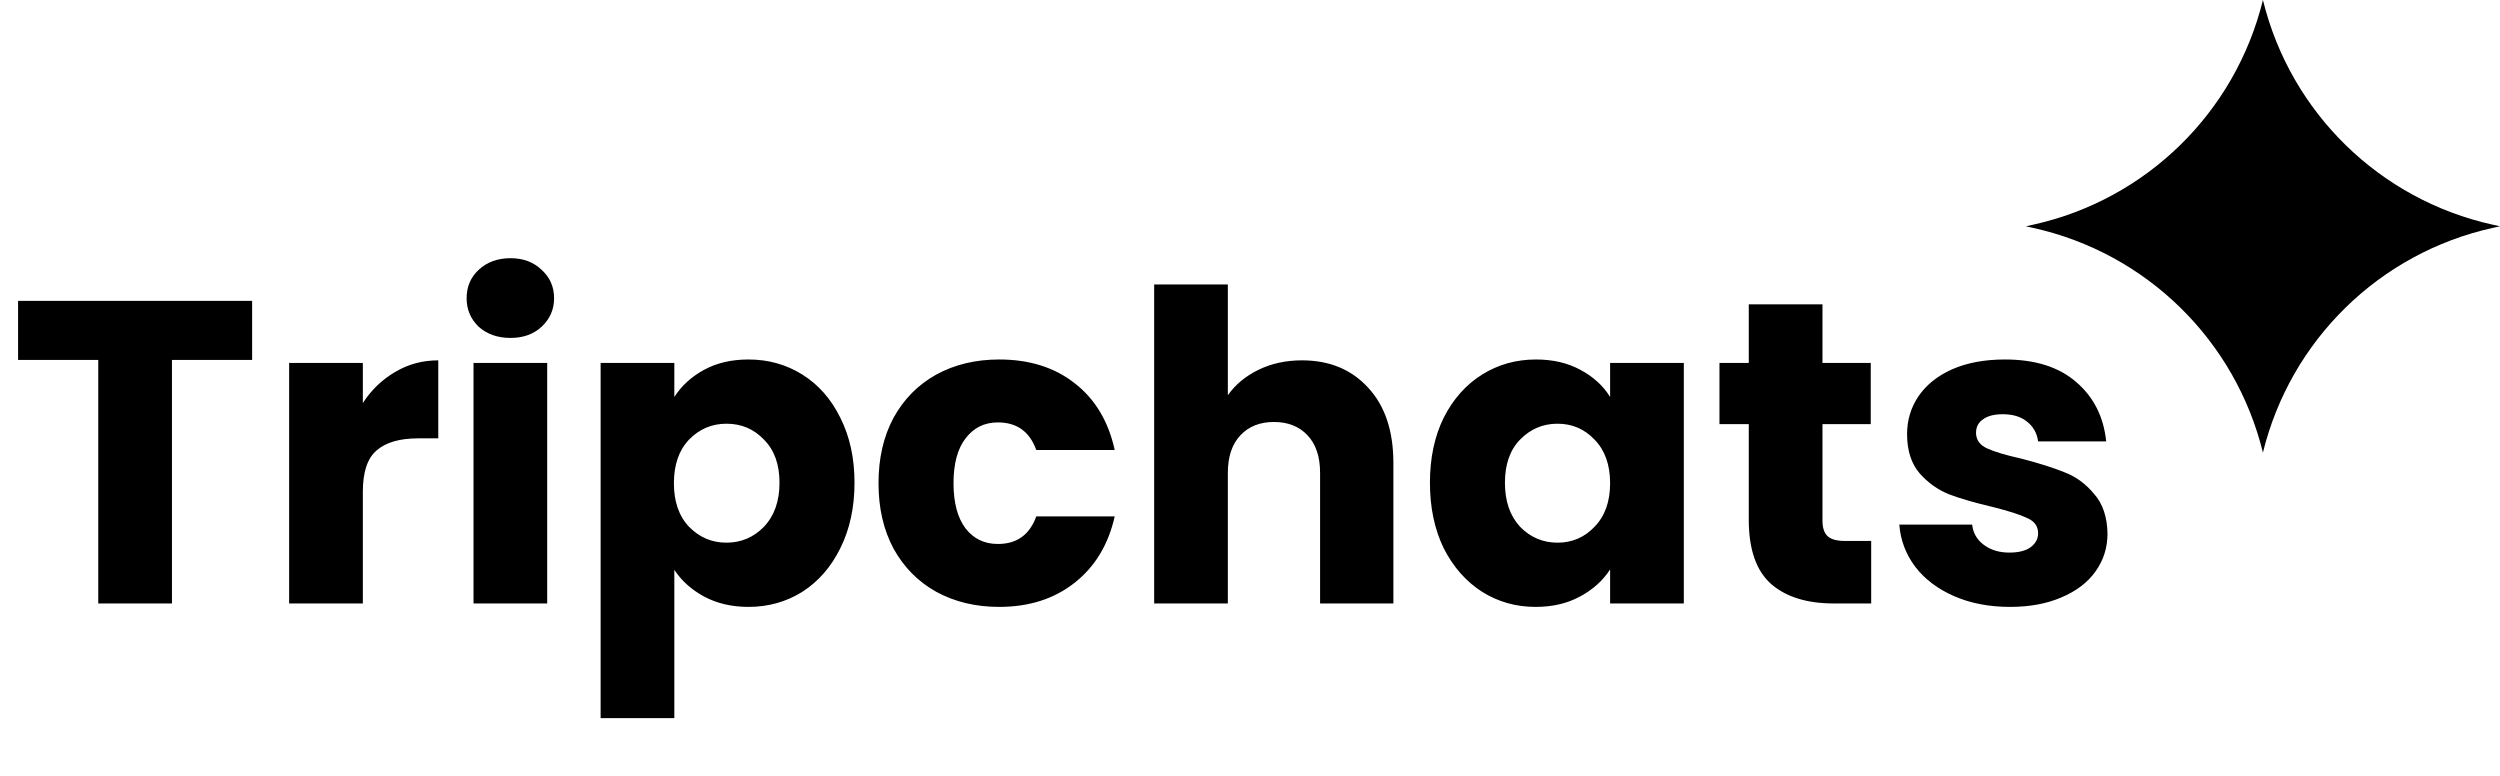<svg width="116" height="36" viewBox="0 0 116 36" fill="none" xmlns="http://www.w3.org/2000/svg">
<path d="M11.699 13.96V16.7H7.979V28H4.559V16.7H0.839V13.96H11.699ZM16.836 18.7C17.236 18.087 17.736 17.607 18.336 17.26C18.936 16.9 19.602 16.72 20.336 16.72V20.34H19.396C18.542 20.34 17.902 20.527 17.476 20.9C17.049 21.26 16.836 21.9 16.836 22.82V28H13.416V16.84H16.836V18.7ZM23.691 15.68C23.09 15.68 22.597 15.507 22.21 15.16C21.837 14.8 21.651 14.36 21.651 13.84C21.651 13.307 21.837 12.867 22.21 12.52C22.597 12.16 23.09 11.98 23.691 11.98C24.277 11.98 24.757 12.16 25.131 12.52C25.517 12.867 25.71 13.307 25.71 13.84C25.71 14.36 25.517 14.8 25.131 15.16C24.757 15.507 24.277 15.68 23.691 15.68ZM25.39 16.84V28H21.971V16.84H25.39ZM31.289 18.42C31.622 17.9 32.082 17.48 32.669 17.16C33.256 16.84 33.942 16.68 34.729 16.68C35.649 16.68 36.482 16.913 37.229 17.38C37.976 17.847 38.562 18.513 38.989 19.38C39.429 20.247 39.649 21.253 39.649 22.4C39.649 23.547 39.429 24.56 38.989 25.44C38.562 26.307 37.976 26.98 37.229 27.46C36.482 27.927 35.649 28.16 34.729 28.16C33.956 28.16 33.269 28 32.669 27.68C32.082 27.36 31.622 26.947 31.289 26.44V33.32H27.869V16.84H31.289V18.42ZM36.169 22.4C36.169 21.547 35.929 20.88 35.449 20.4C34.982 19.907 34.402 19.66 33.709 19.66C33.029 19.66 32.449 19.907 31.969 20.4C31.502 20.893 31.269 21.567 31.269 22.42C31.269 23.273 31.502 23.947 31.969 24.44C32.449 24.933 33.029 25.18 33.709 25.18C34.389 25.18 34.969 24.933 35.449 24.44C35.929 23.933 36.169 23.253 36.169 22.4ZM40.763 22.42C40.763 21.26 40.996 20.247 41.463 19.38C41.943 18.513 42.603 17.847 43.443 17.38C44.297 16.913 45.27 16.68 46.363 16.68C47.763 16.68 48.93 17.047 49.863 17.78C50.81 18.513 51.43 19.547 51.723 20.88H48.083C47.776 20.027 47.183 19.6 46.303 19.6C45.676 19.6 45.176 19.847 44.803 20.34C44.43 20.82 44.243 21.513 44.243 22.42C44.243 23.327 44.43 24.027 44.803 24.52C45.176 25 45.676 25.24 46.303 25.24C47.183 25.24 47.776 24.813 48.083 23.96H51.723C51.43 25.267 50.81 26.293 49.863 27.04C48.916 27.787 47.75 28.16 46.363 28.16C45.27 28.16 44.297 27.927 43.443 27.46C42.603 26.993 41.943 26.327 41.463 25.46C40.996 24.593 40.763 23.58 40.763 22.42ZM60.413 16.72C61.693 16.72 62.719 17.147 63.492 18C64.266 18.84 64.653 20 64.653 21.48V28H61.252V21.94C61.252 21.193 61.059 20.613 60.672 20.2C60.286 19.787 59.766 19.58 59.112 19.58C58.459 19.58 57.939 19.787 57.553 20.2C57.166 20.613 56.972 21.193 56.972 21.94V28H53.553V13.2H56.972V18.34C57.319 17.847 57.792 17.453 58.392 17.16C58.992 16.867 59.666 16.72 60.413 16.72ZM66.349 22.4C66.349 21.253 66.562 20.247 66.989 19.38C67.429 18.513 68.022 17.847 68.769 17.38C69.516 16.913 70.349 16.68 71.269 16.68C72.056 16.68 72.742 16.84 73.329 17.16C73.929 17.48 74.389 17.9 74.709 18.42V16.84H78.129V28H74.709V26.42C74.376 26.94 73.909 27.36 73.309 27.68C72.722 28 72.036 28.16 71.249 28.16C70.342 28.16 69.516 27.927 68.769 27.46C68.022 26.98 67.429 26.307 66.989 25.44C66.562 24.56 66.349 23.547 66.349 22.4ZM74.709 22.42C74.709 21.567 74.469 20.893 73.989 20.4C73.522 19.907 72.949 19.66 72.269 19.66C71.589 19.66 71.009 19.907 70.529 20.4C70.062 20.88 69.829 21.547 69.829 22.4C69.829 23.253 70.062 23.933 70.529 24.44C71.009 24.933 71.589 25.18 72.269 25.18C72.949 25.18 73.522 24.933 73.989 24.44C74.469 23.947 74.709 23.273 74.709 22.42ZM86.823 25.1V28H85.083C83.843 28 82.877 27.7 82.183 27.1C81.49 26.487 81.143 25.493 81.143 24.12V19.68H79.783V16.84H81.143V14.12H84.563V16.84H86.803V19.68H84.563V24.16C84.563 24.493 84.643 24.733 84.803 24.88C84.963 25.027 85.23 25.1 85.603 25.1H86.823ZM93.268 28.16C92.295 28.16 91.428 27.993 90.668 27.66C89.908 27.327 89.308 26.873 88.868 26.3C88.428 25.713 88.182 25.06 88.128 24.34H91.508C91.548 24.727 91.728 25.04 92.048 25.28C92.368 25.52 92.762 25.64 93.228 25.64C93.655 25.64 93.982 25.56 94.208 25.4C94.448 25.227 94.568 25.007 94.568 24.74C94.568 24.42 94.402 24.187 94.068 24.04C93.735 23.88 93.195 23.707 92.448 23.52C91.648 23.333 90.982 23.14 90.448 22.94C89.915 22.727 89.455 22.4 89.068 21.96C88.682 21.507 88.488 20.9 88.488 20.14C88.488 19.5 88.662 18.92 89.008 18.4C89.368 17.867 89.888 17.447 90.568 17.14C91.262 16.833 92.082 16.68 93.028 16.68C94.428 16.68 95.528 17.027 96.328 17.72C97.142 18.413 97.608 19.333 97.728 20.48H94.568C94.515 20.093 94.342 19.787 94.048 19.56C93.768 19.333 93.395 19.22 92.928 19.22C92.528 19.22 92.222 19.3 92.008 19.46C91.795 19.607 91.688 19.813 91.688 20.08C91.688 20.4 91.855 20.64 92.188 20.8C92.535 20.96 93.068 21.12 93.788 21.28C94.615 21.493 95.288 21.707 95.808 21.92C96.328 22.12 96.782 22.453 97.168 22.92C97.568 23.373 97.775 23.987 97.788 24.76C97.788 25.413 97.602 26 97.228 26.52C96.868 27.027 96.342 27.427 95.648 27.72C94.968 28.013 94.175 28.16 93.268 28.16Z" fill="black"/>
<path d="M105 0C106.279 5.221 110.412 9.263 115.66 10.425L116 10.5L115.66 10.575C110.412 11.737 106.279 15.779 105 21C103.721 15.779 99.588 11.737 94.34 10.575L94 10.5L94.34 10.425C99.588 9.263 103.721 5.221 105 0Z" fill="black"/>
</svg>
